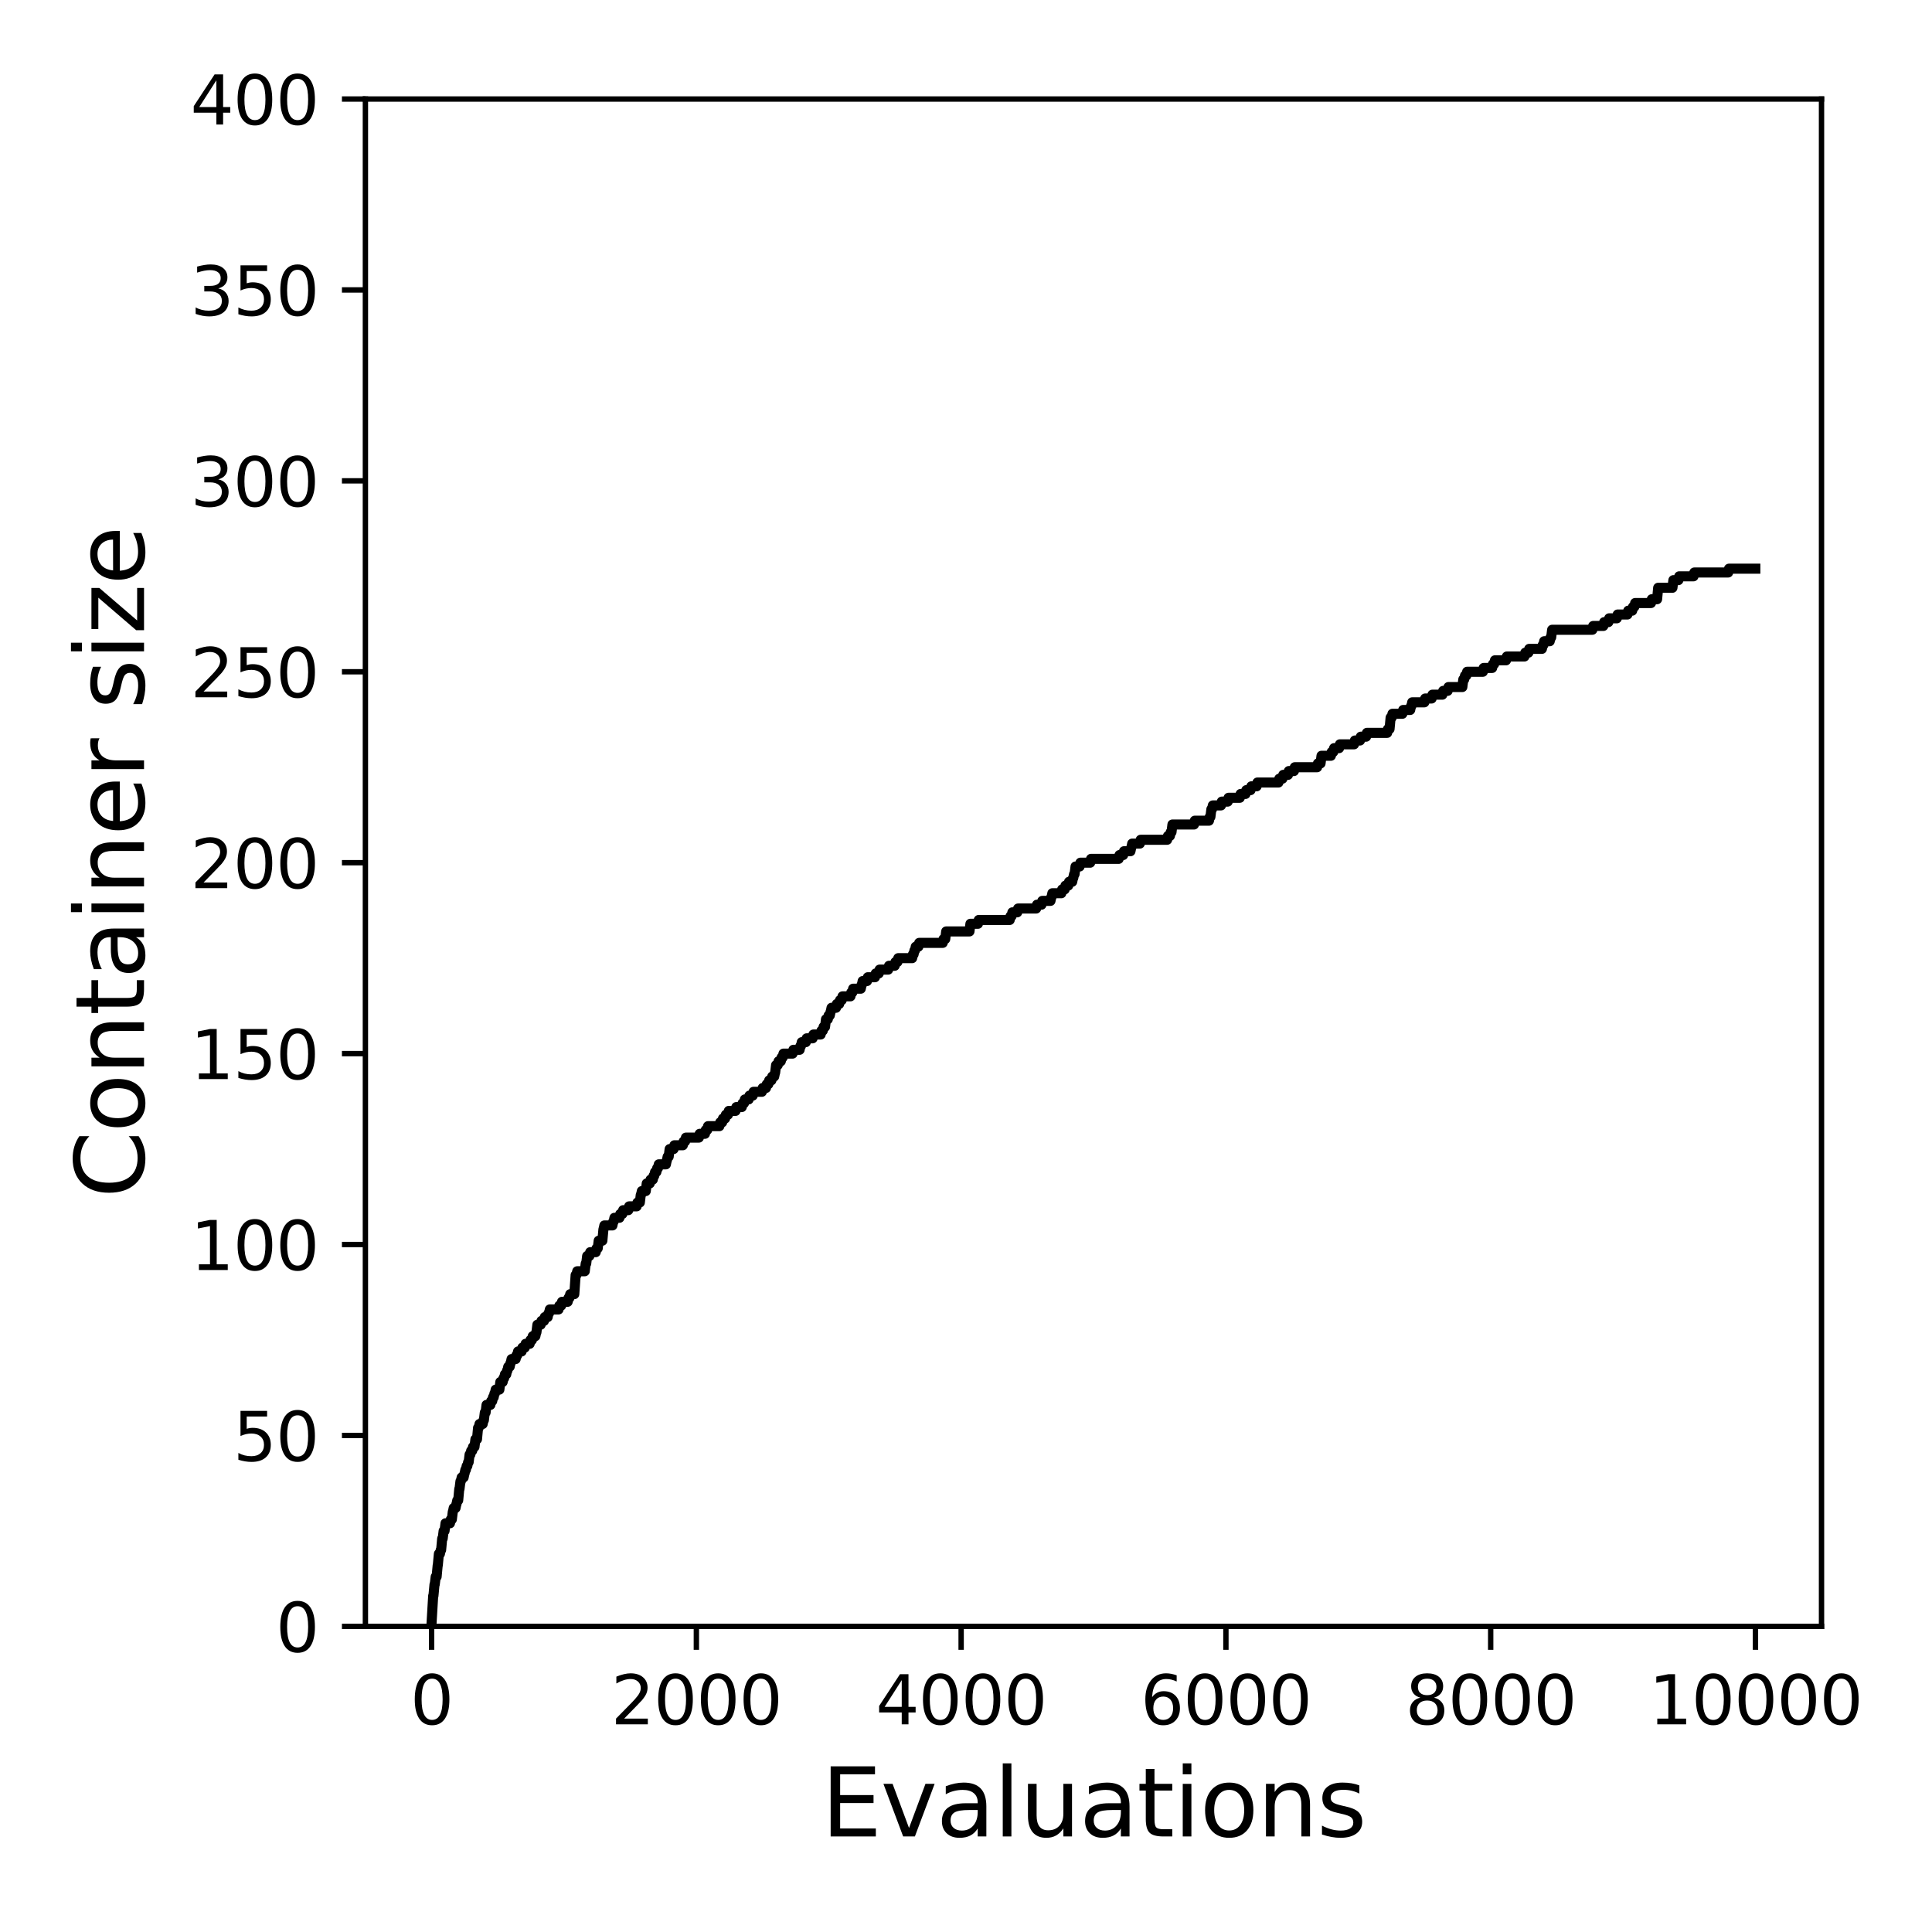 <?xml version="1.0" encoding="utf-8" standalone="no"?>
<!DOCTYPE svg PUBLIC "-//W3C//DTD SVG 1.1//EN"
  "http://www.w3.org/Graphics/SVG/1.1/DTD/svg11.dtd">
<svg xmlns:xlink="http://www.w3.org/1999/xlink" width="288pt" height="288pt" viewBox="0 0 288 288" xmlns="http://www.w3.org/2000/svg" version="1.1">
 <defs>
  <style type="text/css">*{stroke-linejoin: round; stroke-linecap: butt}</style>
 </defs>
 <g id="figure_1">
  <g id="patch_1">
   <path d="M 0 288 
L 288 288 
L 288 0 
L 0 0 
z
" style="fill: #ffffff"/>
  </g>
  <g id="axes_1">
   <g id="patch_2">
    <path d="M 54.47 242.44 
L 271.53 242.44 
L 271.53 14.76 
L 54.47 14.76 
z
" style="fill: #ffffff"/>
   </g>
   <g id="matplotlib.axis_1">
    <g id="xtick_1">
     <g id="line2d_1">
      <defs>
       <path id="m2fb394f9b6" d="M 0 0 
L 0 3.5 
" style="stroke: #000000; stroke-width: 0.8"/>
      </defs>
      <g>
       <use xlink:href="#m2fb394f9b6" x="64.336" y="242.44" style="stroke: #000000; stroke-width: 0.8"/>
      </g>
     </g>
     <g id="text_1">
      <!-- 0 -->
      <g transform="translate(61.155 257.038) scale(0.1 -0.1)">
       <defs>
        <path id="DejaVuSans-30" d="M 2034 4250 
Q 1547 4250 1301 3770 
Q 1056 3291 1056 2328 
Q 1056 1369 1301 889 
Q 1547 409 2034 409 
Q 2525 409 2770 889 
Q 3016 1369 3016 2328 
Q 3016 3291 2770 3770 
Q 2525 4250 2034 4250 
z
M 2034 4750 
Q 2819 4750 3233 4129 
Q 3647 3509 3647 2328 
Q 3647 1150 3233 529 
Q 2819 -91 2034 -91 
Q 1250 -91 836 529 
Q 422 1150 422 2328 
Q 422 3509 836 4129 
Q 1250 4750 2034 4750 
z
" transform="scale(0.016)"/>
       </defs>
       <use xlink:href="#DejaVuSans-30"/>
      </g>
     </g>
    </g>
    <g id="xtick_2">
     <g id="line2d_2">
      <g>
       <use xlink:href="#m2fb394f9b6" x="103.806" y="242.44" style="stroke: #000000; stroke-width: 0.8"/>
      </g>
     </g>
     <g id="text_2">
      <!-- 2000 -->
      <g transform="translate(91.081 257.038) scale(0.1 -0.1)">
       <defs>
        <path id="DejaVuSans-32" d="M 1228 531 
L 3431 531 
L 3431 0 
L 469 0 
L 469 531 
Q 828 903 1448 1529 
Q 2069 2156 2228 2338 
Q 2531 2678 2651 2914 
Q 2772 3150 2772 3378 
Q 2772 3750 2511 3984 
Q 2250 4219 1831 4219 
Q 1534 4219 1204 4116 
Q 875 4013 500 3803 
L 500 4441 
Q 881 4594 1212 4672 
Q 1544 4750 1819 4750 
Q 2544 4750 2975 4387 
Q 3406 4025 3406 3419 
Q 3406 3131 3298 2873 
Q 3191 2616 2906 2266 
Q 2828 2175 2409 1742 
Q 1991 1309 1228 531 
z
" transform="scale(0.016)"/>
       </defs>
       <use xlink:href="#DejaVuSans-32"/>
       <use xlink:href="#DejaVuSans-30" x="63.623"/>
       <use xlink:href="#DejaVuSans-30" x="127.246"/>
       <use xlink:href="#DejaVuSans-30" x="190.869"/>
      </g>
     </g>
    </g>
    <g id="xtick_3">
     <g id="line2d_3">
      <g>
       <use xlink:href="#m2fb394f9b6" x="143.275" y="242.44" style="stroke: #000000; stroke-width: 0.8"/>
      </g>
     </g>
     <g id="text_3">
      <!-- 4000 -->
      <g transform="translate(130.55 257.038) scale(0.1 -0.1)">
       <defs>
        <path id="DejaVuSans-34" d="M 2419 4116 
L 825 1625 
L 2419 1625 
L 2419 4116 
z
M 2253 4666 
L 3047 4666 
L 3047 1625 
L 3713 1625 
L 3713 1100 
L 3047 1100 
L 3047 0 
L 2419 0 
L 2419 1100 
L 313 1100 
L 313 1709 
L 2253 4666 
z
" transform="scale(0.016)"/>
       </defs>
       <use xlink:href="#DejaVuSans-34"/>
       <use xlink:href="#DejaVuSans-30" x="63.623"/>
       <use xlink:href="#DejaVuSans-30" x="127.246"/>
       <use xlink:href="#DejaVuSans-30" x="190.869"/>
      </g>
     </g>
    </g>
    <g id="xtick_4">
     <g id="line2d_4">
      <g>
       <use xlink:href="#m2fb394f9b6" x="182.745" y="242.44" style="stroke: #000000; stroke-width: 0.8"/>
      </g>
     </g>
     <g id="text_4">
      <!-- 6000 -->
      <g transform="translate(170.02 257.038) scale(0.1 -0.1)">
       <defs>
        <path id="DejaVuSans-36" d="M 2113 2584 
Q 1688 2584 1439 2293 
Q 1191 2003 1191 1497 
Q 1191 994 1439 701 
Q 1688 409 2113 409 
Q 2538 409 2786 701 
Q 3034 994 3034 1497 
Q 3034 2003 2786 2293 
Q 2538 2584 2113 2584 
z
M 3366 4563 
L 3366 3988 
Q 3128 4100 2886 4159 
Q 2644 4219 2406 4219 
Q 1781 4219 1451 3797 
Q 1122 3375 1075 2522 
Q 1259 2794 1537 2939 
Q 1816 3084 2150 3084 
Q 2853 3084 3261 2657 
Q 3669 2231 3669 1497 
Q 3669 778 3244 343 
Q 2819 -91 2113 -91 
Q 1303 -91 875 529 
Q 447 1150 447 2328 
Q 447 3434 972 4092 
Q 1497 4750 2381 4750 
Q 2619 4750 2861 4703 
Q 3103 4656 3366 4563 
z
" transform="scale(0.016)"/>
       </defs>
       <use xlink:href="#DejaVuSans-36"/>
       <use xlink:href="#DejaVuSans-30" x="63.623"/>
       <use xlink:href="#DejaVuSans-30" x="127.246"/>
       <use xlink:href="#DejaVuSans-30" x="190.869"/>
      </g>
     </g>
    </g>
    <g id="xtick_5">
     <g id="line2d_5">
      <g>
       <use xlink:href="#m2fb394f9b6" x="222.214" y="242.44" style="stroke: #000000; stroke-width: 0.8"/>
      </g>
     </g>
     <g id="text_5">
      <!-- 8000 -->
      <g transform="translate(209.489 257.038) scale(0.1 -0.1)">
       <defs>
        <path id="DejaVuSans-38" d="M 2034 2216 
Q 1584 2216 1326 1975 
Q 1069 1734 1069 1313 
Q 1069 891 1326 650 
Q 1584 409 2034 409 
Q 2484 409 2743 651 
Q 3003 894 3003 1313 
Q 3003 1734 2745 1975 
Q 2488 2216 2034 2216 
z
M 1403 2484 
Q 997 2584 770 2862 
Q 544 3141 544 3541 
Q 544 4100 942 4425 
Q 1341 4750 2034 4750 
Q 2731 4750 3128 4425 
Q 3525 4100 3525 3541 
Q 3525 3141 3298 2862 
Q 3072 2584 2669 2484 
Q 3125 2378 3379 2068 
Q 3634 1759 3634 1313 
Q 3634 634 3220 271 
Q 2806 -91 2034 -91 
Q 1263 -91 848 271 
Q 434 634 434 1313 
Q 434 1759 690 2068 
Q 947 2378 1403 2484 
z
M 1172 3481 
Q 1172 3119 1398 2916 
Q 1625 2713 2034 2713 
Q 2441 2713 2670 2916 
Q 2900 3119 2900 3481 
Q 2900 3844 2670 4047 
Q 2441 4250 2034 4250 
Q 1625 4250 1398 4047 
Q 1172 3844 1172 3481 
z
" transform="scale(0.016)"/>
       </defs>
       <use xlink:href="#DejaVuSans-38"/>
       <use xlink:href="#DejaVuSans-30" x="63.623"/>
       <use xlink:href="#DejaVuSans-30" x="127.246"/>
       <use xlink:href="#DejaVuSans-30" x="190.869"/>
      </g>
     </g>
    </g>
    <g id="xtick_6">
     <g id="line2d_6">
      <g>
       <use xlink:href="#m2fb394f9b6" x="261.684" y="242.44" style="stroke: #000000; stroke-width: 0.8"/>
      </g>
     </g>
     <g id="text_6">
      <!-- 10000 -->
      <g transform="translate(245.777 257.038) scale(0.1 -0.1)">
       <defs>
        <path id="DejaVuSans-31" d="M 794 531 
L 1825 531 
L 1825 4091 
L 703 3866 
L 703 4441 
L 1819 4666 
L 2450 4666 
L 2450 531 
L 3481 531 
L 3481 0 
L 794 0 
L 794 531 
z
" transform="scale(0.016)"/>
       </defs>
       <use xlink:href="#DejaVuSans-31"/>
       <use xlink:href="#DejaVuSans-30" x="63.623"/>
       <use xlink:href="#DejaVuSans-30" x="127.246"/>
       <use xlink:href="#DejaVuSans-30" x="190.869"/>
       <use xlink:href="#DejaVuSans-30" x="254.492"/>
      </g>
     </g>
    </g>
    <g id="text_7">
     <!-- Evaluations -->
     <g transform="translate(122.419 273.756) scale(0.14 -0.14)">
      <defs>
       <path id="DejaVuSans-45" d="M 628 4666 
L 3578 4666 
L 3578 4134 
L 1259 4134 
L 1259 2753 
L 3481 2753 
L 3481 2222 
L 1259 2222 
L 1259 531 
L 3634 531 
L 3634 0 
L 628 0 
L 628 4666 
z
" transform="scale(0.016)"/>
       <path id="DejaVuSans-76" d="M 191 3500 
L 800 3500 
L 1894 563 
L 2988 3500 
L 3597 3500 
L 2284 0 
L 1503 0 
L 191 3500 
z
" transform="scale(0.016)"/>
       <path id="DejaVuSans-61" d="M 2194 1759 
Q 1497 1759 1228 1600 
Q 959 1441 959 1056 
Q 959 750 1161 570 
Q 1363 391 1709 391 
Q 2188 391 2477 730 
Q 2766 1069 2766 1631 
L 2766 1759 
L 2194 1759 
z
M 3341 1997 
L 3341 0 
L 2766 0 
L 2766 531 
Q 2569 213 2275 61 
Q 1981 -91 1556 -91 
Q 1019 -91 701 211 
Q 384 513 384 1019 
Q 384 1609 779 1909 
Q 1175 2209 1959 2209 
L 2766 2209 
L 2766 2266 
Q 2766 2663 2505 2880 
Q 2244 3097 1772 3097 
Q 1472 3097 1187 3025 
Q 903 2953 641 2809 
L 641 3341 
Q 956 3463 1253 3523 
Q 1550 3584 1831 3584 
Q 2591 3584 2966 3190 
Q 3341 2797 3341 1997 
z
" transform="scale(0.016)"/>
       <path id="DejaVuSans-6c" d="M 603 4863 
L 1178 4863 
L 1178 0 
L 603 0 
L 603 4863 
z
" transform="scale(0.016)"/>
       <path id="DejaVuSans-75" d="M 544 1381 
L 544 3500 
L 1119 3500 
L 1119 1403 
Q 1119 906 1312 657 
Q 1506 409 1894 409 
Q 2359 409 2629 706 
Q 2900 1003 2900 1516 
L 2900 3500 
L 3475 3500 
L 3475 0 
L 2900 0 
L 2900 538 
Q 2691 219 2414 64 
Q 2138 -91 1772 -91 
Q 1169 -91 856 284 
Q 544 659 544 1381 
z
M 1991 3584 
L 1991 3584 
z
" transform="scale(0.016)"/>
       <path id="DejaVuSans-74" d="M 1172 4494 
L 1172 3500 
L 2356 3500 
L 2356 3053 
L 1172 3053 
L 1172 1153 
Q 1172 725 1289 603 
Q 1406 481 1766 481 
L 2356 481 
L 2356 0 
L 1766 0 
Q 1100 0 847 248 
Q 594 497 594 1153 
L 594 3053 
L 172 3053 
L 172 3500 
L 594 3500 
L 594 4494 
L 1172 4494 
z
" transform="scale(0.016)"/>
       <path id="DejaVuSans-69" d="M 603 3500 
L 1178 3500 
L 1178 0 
L 603 0 
L 603 3500 
z
M 603 4863 
L 1178 4863 
L 1178 4134 
L 603 4134 
L 603 4863 
z
" transform="scale(0.016)"/>
       <path id="DejaVuSans-6f" d="M 1959 3097 
Q 1497 3097 1228 2736 
Q 959 2375 959 1747 
Q 959 1119 1226 758 
Q 1494 397 1959 397 
Q 2419 397 2687 759 
Q 2956 1122 2956 1747 
Q 2956 2369 2687 2733 
Q 2419 3097 1959 3097 
z
M 1959 3584 
Q 2709 3584 3137 3096 
Q 3566 2609 3566 1747 
Q 3566 888 3137 398 
Q 2709 -91 1959 -91 
Q 1206 -91 779 398 
Q 353 888 353 1747 
Q 353 2609 779 3096 
Q 1206 3584 1959 3584 
z
" transform="scale(0.016)"/>
       <path id="DejaVuSans-6e" d="M 3513 2113 
L 3513 0 
L 2938 0 
L 2938 2094 
Q 2938 2591 2744 2837 
Q 2550 3084 2163 3084 
Q 1697 3084 1428 2787 
Q 1159 2491 1159 1978 
L 1159 0 
L 581 0 
L 581 3500 
L 1159 3500 
L 1159 2956 
Q 1366 3272 1645 3428 
Q 1925 3584 2291 3584 
Q 2894 3584 3203 3211 
Q 3513 2838 3513 2113 
z
" transform="scale(0.016)"/>
       <path id="DejaVuSans-73" d="M 2834 3397 
L 2834 2853 
Q 2591 2978 2328 3040 
Q 2066 3103 1784 3103 
Q 1356 3103 1142 2972 
Q 928 2841 928 2578 
Q 928 2378 1081 2264 
Q 1234 2150 1697 2047 
L 1894 2003 
Q 2506 1872 2764 1633 
Q 3022 1394 3022 966 
Q 3022 478 2636 193 
Q 2250 -91 1575 -91 
Q 1294 -91 989 -36 
Q 684 19 347 128 
L 347 722 
Q 666 556 975 473 
Q 1284 391 1588 391 
Q 1994 391 2212 530 
Q 2431 669 2431 922 
Q 2431 1156 2273 1281 
Q 2116 1406 1581 1522 
L 1381 1569 
Q 847 1681 609 1914 
Q 372 2147 372 2553 
Q 372 3047 722 3315 
Q 1072 3584 1716 3584 
Q 2034 3584 2315 3537 
Q 2597 3491 2834 3397 
z
" transform="scale(0.016)"/>
      </defs>
      <use xlink:href="#DejaVuSans-45"/>
      <use xlink:href="#DejaVuSans-76" x="63.184"/>
      <use xlink:href="#DejaVuSans-61" x="122.363"/>
      <use xlink:href="#DejaVuSans-6c" x="183.643"/>
      <use xlink:href="#DejaVuSans-75" x="211.426"/>
      <use xlink:href="#DejaVuSans-61" x="274.805"/>
      <use xlink:href="#DejaVuSans-74" x="336.084"/>
      <use xlink:href="#DejaVuSans-69" x="375.293"/>
      <use xlink:href="#DejaVuSans-6f" x="403.076"/>
      <use xlink:href="#DejaVuSans-6e" x="464.258"/>
      <use xlink:href="#DejaVuSans-73" x="527.637"/>
     </g>
    </g>
   </g>
   <g id="matplotlib.axis_2">
    <g id="ytick_1">
     <g id="line2d_7">
      <defs>
       <path id="mca9ed1e134" d="M 0 0 
L -3.5 0 
" style="stroke: #000000; stroke-width: 0.8"/>
      </defs>
      <g>
       <use xlink:href="#mca9ed1e134" x="54.47" y="242.44" style="stroke: #000000; stroke-width: 0.8"/>
      </g>
     </g>
     <g id="text_8">
      <!-- 0 -->
      <g transform="translate(41.108 246.239) scale(0.1 -0.1)">
       <use xlink:href="#DejaVuSans-30"/>
      </g>
     </g>
    </g>
    <g id="ytick_2">
     <g id="line2d_8">
      <g>
       <use xlink:href="#mca9ed1e134" x="54.47" y="213.98" style="stroke: #000000; stroke-width: 0.8"/>
      </g>
     </g>
     <g id="text_9">
      <!-- 50 -->
      <g transform="translate(34.745 217.779) scale(0.1 -0.1)">
       <defs>
        <path id="DejaVuSans-35" d="M 691 4666 
L 3169 4666 
L 3169 4134 
L 1269 4134 
L 1269 2991 
Q 1406 3038 1543 3061 
Q 1681 3084 1819 3084 
Q 2600 3084 3056 2656 
Q 3513 2228 3513 1497 
Q 3513 744 3044 326 
Q 2575 -91 1722 -91 
Q 1428 -91 1123 -41 
Q 819 9 494 109 
L 494 744 
Q 775 591 1075 516 
Q 1375 441 1709 441 
Q 2250 441 2565 725 
Q 2881 1009 2881 1497 
Q 2881 1984 2565 2268 
Q 2250 2553 1709 2553 
Q 1456 2553 1204 2497 
Q 953 2441 691 2322 
L 691 4666 
z
" transform="scale(0.016)"/>
       </defs>
       <use xlink:href="#DejaVuSans-35"/>
       <use xlink:href="#DejaVuSans-30" x="63.623"/>
      </g>
     </g>
    </g>
    <g id="ytick_3">
     <g id="line2d_9">
      <g>
       <use xlink:href="#mca9ed1e134" x="54.47" y="185.52" style="stroke: #000000; stroke-width: 0.8"/>
      </g>
     </g>
     <g id="text_10">
      <!-- 100 -->
      <g transform="translate(28.383 189.319) scale(0.1 -0.1)">
       <use xlink:href="#DejaVuSans-31"/>
       <use xlink:href="#DejaVuSans-30" x="63.623"/>
       <use xlink:href="#DejaVuSans-30" x="127.246"/>
      </g>
     </g>
    </g>
    <g id="ytick_4">
     <g id="line2d_10">
      <g>
       <use xlink:href="#mca9ed1e134" x="54.47" y="157.06" style="stroke: #000000; stroke-width: 0.8"/>
      </g>
     </g>
     <g id="text_11">
      <!-- 150 -->
      <g transform="translate(28.383 160.859) scale(0.1 -0.1)">
       <use xlink:href="#DejaVuSans-31"/>
       <use xlink:href="#DejaVuSans-35" x="63.623"/>
       <use xlink:href="#DejaVuSans-30" x="127.246"/>
      </g>
     </g>
    </g>
    <g id="ytick_5">
     <g id="line2d_11">
      <g>
       <use xlink:href="#mca9ed1e134" x="54.47" y="128.6" style="stroke: #000000; stroke-width: 0.8"/>
      </g>
     </g>
     <g id="text_12">
      <!-- 200 -->
      <g transform="translate(28.383 132.399) scale(0.1 -0.1)">
       <use xlink:href="#DejaVuSans-32"/>
       <use xlink:href="#DejaVuSans-30" x="63.623"/>
       <use xlink:href="#DejaVuSans-30" x="127.246"/>
      </g>
     </g>
    </g>
    <g id="ytick_6">
     <g id="line2d_12">
      <g>
       <use xlink:href="#mca9ed1e134" x="54.47" y="100.14" style="stroke: #000000; stroke-width: 0.8"/>
      </g>
     </g>
     <g id="text_13">
      <!-- 250 -->
      <g transform="translate(28.383 103.939) scale(0.1 -0.1)">
       <use xlink:href="#DejaVuSans-32"/>
       <use xlink:href="#DejaVuSans-35" x="63.623"/>
       <use xlink:href="#DejaVuSans-30" x="127.246"/>
      </g>
     </g>
    </g>
    <g id="ytick_7">
     <g id="line2d_13">
      <g>
       <use xlink:href="#mca9ed1e134" x="54.47" y="71.68" style="stroke: #000000; stroke-width: 0.8"/>
      </g>
     </g>
     <g id="text_14">
      <!-- 300 -->
      <g transform="translate(28.383 75.479) scale(0.1 -0.1)">
       <defs>
        <path id="DejaVuSans-33" d="M 2597 2516 
Q 3050 2419 3304 2112 
Q 3559 1806 3559 1356 
Q 3559 666 3084 287 
Q 2609 -91 1734 -91 
Q 1441 -91 1130 -33 
Q 819 25 488 141 
L 488 750 
Q 750 597 1062 519 
Q 1375 441 1716 441 
Q 2309 441 2620 675 
Q 2931 909 2931 1356 
Q 2931 1769 2642 2001 
Q 2353 2234 1838 2234 
L 1294 2234 
L 1294 2753 
L 1863 2753 
Q 2328 2753 2575 2939 
Q 2822 3125 2822 3475 
Q 2822 3834 2567 4026 
Q 2313 4219 1838 4219 
Q 1578 4219 1281 4162 
Q 984 4106 628 3988 
L 628 4550 
Q 988 4650 1302 4700 
Q 1616 4750 1894 4750 
Q 2613 4750 3031 4423 
Q 3450 4097 3450 3541 
Q 3450 3153 3228 2886 
Q 3006 2619 2597 2516 
z
" transform="scale(0.016)"/>
       </defs>
       <use xlink:href="#DejaVuSans-33"/>
       <use xlink:href="#DejaVuSans-30" x="63.623"/>
       <use xlink:href="#DejaVuSans-30" x="127.246"/>
      </g>
     </g>
    </g>
    <g id="ytick_8">
     <g id="line2d_14">
      <g>
       <use xlink:href="#mca9ed1e134" x="54.47" y="43.22" style="stroke: #000000; stroke-width: 0.8"/>
      </g>
     </g>
     <g id="text_15">
      <!-- 350 -->
      <g transform="translate(28.383 47.019) scale(0.1 -0.1)">
       <use xlink:href="#DejaVuSans-33"/>
       <use xlink:href="#DejaVuSans-35" x="63.623"/>
       <use xlink:href="#DejaVuSans-30" x="127.246"/>
      </g>
     </g>
    </g>
    <g id="ytick_9">
     <g id="line2d_15">
      <g>
       <use xlink:href="#mca9ed1e134" x="54.47" y="14.76" style="stroke: #000000; stroke-width: 0.8"/>
      </g>
     </g>
     <g id="text_16">
      <!-- 400 -->
      <g transform="translate(28.383 18.559) scale(0.1 -0.1)">
       <use xlink:href="#DejaVuSans-34"/>
       <use xlink:href="#DejaVuSans-30" x="63.623"/>
       <use xlink:href="#DejaVuSans-30" x="127.246"/>
      </g>
     </g>
    </g>
    <g id="text_17">
     <!-- Container size -->
     <g transform="translate(21.471 178.604) rotate(-90) scale(0.14 -0.14)">
      <defs>
       <path id="DejaVuSans-43" d="M 4122 4306 
L 4122 3641 
Q 3803 3938 3442 4084 
Q 3081 4231 2675 4231 
Q 1875 4231 1450 3742 
Q 1025 3253 1025 2328 
Q 1025 1406 1450 917 
Q 1875 428 2675 428 
Q 3081 428 3442 575 
Q 3803 722 4122 1019 
L 4122 359 
Q 3791 134 3420 21 
Q 3050 -91 2638 -91 
Q 1578 -91 968 557 
Q 359 1206 359 2328 
Q 359 3453 968 4101 
Q 1578 4750 2638 4750 
Q 3056 4750 3426 4639 
Q 3797 4528 4122 4306 
z
" transform="scale(0.016)"/>
       <path id="DejaVuSans-65" d="M 3597 1894 
L 3597 1613 
L 953 1613 
Q 991 1019 1311 708 
Q 1631 397 2203 397 
Q 2534 397 2845 478 
Q 3156 559 3463 722 
L 3463 178 
Q 3153 47 2828 -22 
Q 2503 -91 2169 -91 
Q 1331 -91 842 396 
Q 353 884 353 1716 
Q 353 2575 817 3079 
Q 1281 3584 2069 3584 
Q 2775 3584 3186 3129 
Q 3597 2675 3597 1894 
z
M 3022 2063 
Q 3016 2534 2758 2815 
Q 2500 3097 2075 3097 
Q 1594 3097 1305 2825 
Q 1016 2553 972 2059 
L 3022 2063 
z
" transform="scale(0.016)"/>
       <path id="DejaVuSans-72" d="M 2631 2963 
Q 2534 3019 2420 3045 
Q 2306 3072 2169 3072 
Q 1681 3072 1420 2755 
Q 1159 2438 1159 1844 
L 1159 0 
L 581 0 
L 581 3500 
L 1159 3500 
L 1159 2956 
Q 1341 3275 1631 3429 
Q 1922 3584 2338 3584 
Q 2397 3584 2469 3576 
Q 2541 3569 2628 3553 
L 2631 2963 
z
" transform="scale(0.016)"/>
       <path id="DejaVuSans-20" transform="scale(0.016)"/>
       <path id="DejaVuSans-7a" d="M 353 3500 
L 3084 3500 
L 3084 2975 
L 922 459 
L 3084 459 
L 3084 0 
L 275 0 
L 275 525 
L 2438 3041 
L 353 3041 
L 353 3500 
z
" transform="scale(0.016)"/>
      </defs>
      <use xlink:href="#DejaVuSans-43"/>
      <use xlink:href="#DejaVuSans-6f" x="69.824"/>
      <use xlink:href="#DejaVuSans-6e" x="131.006"/>
      <use xlink:href="#DejaVuSans-74" x="194.385"/>
      <use xlink:href="#DejaVuSans-61" x="233.594"/>
      <use xlink:href="#DejaVuSans-69" x="294.873"/>
      <use xlink:href="#DejaVuSans-6e" x="322.656"/>
      <use xlink:href="#DejaVuSans-65" x="386.035"/>
      <use xlink:href="#DejaVuSans-72" x="447.559"/>
      <use xlink:href="#DejaVuSans-20" x="488.672"/>
      <use xlink:href="#DejaVuSans-73" x="520.459"/>
      <use xlink:href="#DejaVuSans-69" x="572.559"/>
      <use xlink:href="#DejaVuSans-7a" x="600.342"/>
      <use xlink:href="#DejaVuSans-65" x="652.832"/>
     </g>
    </g>
   </g>
   <g id="line2d_16">
    <path d="M 64.336 241.871 
L 64.573 237.886 
L 64.613 237.886 
L 64.771 236.179 
L 64.81 236.179 
L 64.948 235.04 
L 65.086 235.04 
L 65.244 233.333 
L 65.264 233.333 
L 65.422 231.625 
L 65.58 231.625 
L 65.698 231.056 
L 65.757 231.056 
L 65.915 229.348 
L 65.994 229.348 
L 66.132 228.21 
L 66.27 228.21 
L 66.409 227.072 
L 67.079 227.072 
L 67.198 226.502 
L 67.356 226.502 
L 67.494 225.364 
L 67.514 225.364 
L 67.632 224.795 
L 67.908 224.795 
L 68.027 224.226 
L 68.046 224.226 
L 68.165 223.656 
L 68.303 223.656 
L 68.461 221.949 
L 68.5 221.949 
L 68.639 220.81 
L 68.698 220.81 
L 68.816 220.241 
L 69.112 220.241 
L 69.231 219.672 
L 69.25 219.672 
L 69.369 219.103 
L 69.448 219.103 
L 69.566 218.534 
L 69.665 218.534 
L 69.783 217.964 
L 69.862 217.964 
L 70 216.826 
L 70.119 216.826 
L 70.237 216.257 
L 70.395 216.257 
L 70.513 215.688 
L 70.73 215.688 
L 70.869 214.549 
L 71.105 214.549 
L 71.263 212.842 
L 71.362 212.842 
L 71.48 212.272 
L 71.954 212.272 
L 72.072 211.703 
L 72.132 211.703 
L 72.27 210.565 
L 72.388 210.565 
L 72.526 209.426 
L 73.099 209.426 
L 73.217 208.857 
L 73.375 208.857 
L 73.493 208.288 
L 73.592 208.288 
L 73.71 207.719 
L 73.77 207.719 
L 73.888 207.15 
L 74.441 207.15 
L 74.579 206.011 
L 74.934 206.011 
L 75.052 205.442 
L 75.151 205.442 
L 75.269 204.873 
L 75.467 204.873 
L 75.585 204.304 
L 75.644 204.304 
L 75.763 203.734 
L 75.98 203.734 
L 76.098 203.165 
L 76.138 203.165 
L 76.256 202.596 
L 76.868 202.596 
L 76.986 202.027 
L 77.105 202.027 
L 77.223 201.458 
L 77.756 201.458 
L 77.874 200.888 
L 78.23 200.888 
L 78.348 200.319 
L 78.96 200.319 
L 79.078 199.75 
L 79.295 199.75 
L 79.414 199.181 
L 79.808 199.181 
L 79.927 198.612 
L 79.966 198.612 
L 80.104 197.473 
L 80.598 197.473 
L 80.716 196.904 
L 81.091 196.904 
L 81.21 196.335 
L 81.644 196.335 
L 81.762 195.766 
L 81.841 195.766 
L 81.959 195.196 
L 83.262 195.196 
L 83.38 194.627 
L 83.657 194.627 
L 83.775 194.058 
L 84.624 194.058 
L 84.742 193.489 
L 84.88 193.489 
L 84.999 192.92 
L 85.61 192.92 
L 85.808 190.074 
L 85.926 190.074 
L 86.045 189.504 
L 87.169 189.504 
L 87.308 188.366 
L 87.387 188.366 
L 87.525 187.228 
L 87.86 187.228 
L 87.979 186.658 
L 88.807 186.658 
L 88.926 186.089 
L 89.103 186.089 
L 89.242 184.951 
L 89.794 184.951 
L 89.952 183.243 
L 89.972 183.243 
L 90.09 182.674 
L 91.294 182.674 
L 91.412 182.105 
L 91.472 182.105 
L 91.59 181.536 
L 92.34 181.536 
L 92.458 180.966 
L 92.774 180.966 
L 92.893 180.397 
L 93.662 180.397 
L 93.781 179.828 
L 94.905 179.828 
L 95.024 179.259 
L 95.379 179.259 
L 95.517 178.12 
L 95.557 178.12 
L 95.675 177.551 
L 96.267 177.551 
L 96.405 176.413 
L 96.859 176.413 
L 96.978 175.844 
L 97.313 175.844 
L 97.431 175.274 
L 97.53 175.274 
L 97.649 174.705 
L 97.846 174.705 
L 97.964 174.136 
L 98.083 174.136 
L 98.201 173.567 
L 99.267 173.567 
L 99.385 172.998 
L 99.405 172.998 
L 99.523 172.428 
L 99.681 172.428 
L 99.819 171.29 
L 100.411 171.29 
L 100.53 170.721 
L 101.793 170.721 
L 101.911 170.152 
L 102.128 170.152 
L 102.247 169.582 
L 104.181 169.582 
L 104.299 169.013 
L 105.089 169.013 
L 105.207 168.444 
L 105.424 168.444 
L 105.542 167.875 
L 107.24 167.875 
L 107.358 167.306 
L 107.654 167.306 
L 107.772 166.736 
L 108.088 166.736 
L 108.207 166.167 
L 108.522 166.167 
L 108.641 165.598 
L 109.647 165.598 
L 109.766 165.029 
L 110.575 165.029 
L 110.693 164.46 
L 110.91 164.46 
L 111.029 163.89 
L 111.601 163.89 
L 111.719 163.321 
L 112.213 163.321 
L 112.331 162.752 
L 113.574 162.752 
L 113.693 162.183 
L 114.186 162.183 
L 114.305 161.614 
L 114.541 161.614 
L 114.66 161.044 
L 114.995 161.044 
L 115.114 160.475 
L 115.41 160.475 
L 115.528 159.906 
L 115.548 159.906 
L 115.686 158.768 
L 115.943 158.768 
L 116.061 158.198 
L 116.397 158.198 
L 116.515 157.629 
L 116.673 157.629 
L 116.791 157.06 
L 118.153 157.06 
L 118.271 156.491 
L 119.199 156.491 
L 119.317 155.922 
L 119.396 155.922 
L 119.515 155.352 
L 120.126 155.352 
L 120.245 154.783 
L 121.133 154.783 
L 121.251 154.214 
L 122.337 154.214 
L 122.455 153.645 
L 122.652 153.645 
L 122.771 153.076 
L 122.988 153.076 
L 123.126 151.937 
L 123.402 151.937 
L 123.521 151.368 
L 123.698 151.368 
L 123.817 150.799 
L 123.837 150.799 
L 123.955 150.23 
L 124.626 150.23 
L 124.744 149.66 
L 125.1 149.66 
L 125.218 149.091 
L 125.475 149.091 
L 125.593 148.522 
L 126.777 148.522 
L 126.895 147.953 
L 127.053 147.953 
L 127.172 147.384 
L 128.316 147.384 
L 128.435 146.814 
L 128.474 146.814 
L 128.593 146.245 
L 129.244 146.245 
L 129.362 145.676 
L 130.428 145.676 
L 130.546 145.107 
L 131 145.107 
L 131.119 144.538 
L 132.401 144.538 
L 132.52 143.968 
L 133.368 143.968 
L 133.487 143.399 
L 133.783 143.399 
L 133.901 142.83 
L 135.973 142.83 
L 136.092 142.261 
L 136.19 142.261 
L 136.309 141.692 
L 136.388 141.692 
L 136.506 141.122 
L 136.901 141.122 
L 137.019 140.553 
L 140.532 140.553 
L 140.651 139.984 
L 140.907 139.984 
L 141.045 138.846 
L 144.519 138.846 
L 144.657 137.707 
L 145.782 137.707 
L 145.9 137.138 
L 150.518 137.138 
L 150.636 136.569 
L 150.794 136.569 
L 150.913 136 
L 151.643 136 
L 151.761 135.43 
L 154.465 135.43 
L 154.583 134.861 
L 155.254 134.861 
L 155.373 134.292 
L 156.596 134.292 
L 156.715 133.723 
L 156.754 133.723 
L 156.872 133.154 
L 158.214 133.154 
L 158.333 132.584 
L 158.708 132.584 
L 158.826 132.015 
L 159.241 132.015 
L 159.359 131.446 
L 159.833 131.446 
L 159.951 130.877 
L 159.991 130.877 
L 160.109 130.308 
L 160.188 130.308 
L 160.326 129.169 
L 160.938 129.169 
L 161.056 128.6 
L 162.517 128.6 
L 162.635 128.031 
L 166.76 128.031 
L 166.878 127.462 
L 167.431 127.462 
L 167.549 126.892 
L 168.516 126.892 
L 168.634 126.323 
L 168.654 126.323 
L 168.772 125.754 
L 169.917 125.754 
L 170.036 125.185 
L 173.982 125.185 
L 174.101 124.616 
L 174.397 124.616 
L 174.515 124.046 
L 174.634 124.046 
L 174.772 122.908 
L 177.989 122.908 
L 178.107 122.339 
L 180.219 122.339 
L 180.337 121.77 
L 180.436 121.77 
L 180.574 120.631 
L 180.673 120.631 
L 180.791 120.062 
L 182.014 120.062 
L 182.133 119.493 
L 183.021 119.493 
L 183.139 118.924 
L 184.817 118.924 
L 184.935 118.354 
L 185.665 118.354 
L 185.784 117.785 
L 186.415 117.785 
L 186.534 117.216 
L 187.323 117.216 
L 187.442 116.647 
L 190.579 116.647 
L 190.698 116.078 
L 191.171 116.078 
L 191.29 115.508 
L 192 115.508 
L 192.119 114.939 
L 192.888 114.939 
L 193.007 114.37 
L 196.342 114.37 
L 196.46 113.801 
L 196.855 113.801 
L 196.993 112.662 
L 198.394 112.662 
L 198.513 112.093 
L 198.75 112.093 
L 198.868 111.524 
L 199.618 111.524 
L 199.736 110.955 
L 201.848 110.955 
L 201.966 110.386 
L 202.736 110.386 
L 202.854 109.816 
L 203.644 109.816 
L 203.762 109.247 
L 206.782 109.247 
L 206.9 108.678 
L 207.137 108.678 
L 207.295 106.97 
L 207.453 106.97 
L 207.571 106.401 
L 209.051 106.401 
L 209.169 105.832 
L 210.215 105.832 
L 210.334 105.263 
L 210.393 105.263 
L 210.511 104.694 
L 212.327 104.694 
L 212.445 104.124 
L 213.412 104.124 
L 213.531 103.555 
L 215.011 103.555 
L 215.129 102.986 
L 215.8 102.986 
L 215.919 102.417 
L 217.991 102.417 
L 218.129 101.278 
L 218.267 101.278 
L 218.386 100.709 
L 218.583 100.709 
L 218.701 100.14 
L 221.05 100.14 
L 221.168 99.571 
L 222.431 99.571 
L 222.55 99.002 
L 222.727 99.002 
L 222.846 98.432 
L 224.503 98.432 
L 224.622 97.863 
L 227.246 97.863 
L 227.365 97.294 
L 227.838 97.294 
L 227.957 96.725 
L 229.851 96.725 
L 229.97 96.156 
L 230.069 96.156 
L 230.187 95.586 
L 231.016 95.586 
L 231.134 95.017 
L 231.233 95.017 
L 231.371 93.879 
L 237.37 93.879 
L 237.489 93.31 
L 239.008 93.31 
L 239.127 92.74 
L 239.758 92.74 
L 239.877 92.171 
L 241.021 92.171 
L 241.14 91.602 
L 242.6 91.602 
L 242.718 91.033 
L 243.311 91.033 
L 243.429 90.464 
L 243.626 90.464 
L 243.745 89.894 
L 246.113 89.894 
L 246.231 89.325 
L 247.021 89.325 
L 247.179 87.618 
L 249.31 87.618 
L 249.448 86.479 
L 250.198 86.479 
L 250.316 85.91 
L 252.448 85.91 
L 252.566 85.341 
L 257.618 85.341 
L 257.737 84.772 
L 261.664 84.772 
L 261.664 84.772 
" clip-path="url(#pecdbe9f161)" style="fill: none; stroke: #000000; stroke-width: 1.5; stroke-linecap: square"/>
   </g>
   <g id="patch_3">
    <path d="M 54.47 242.44 
L 54.47 14.76 
" style="fill: none; stroke: #000000; stroke-width: 0.8; stroke-linejoin: miter; stroke-linecap: square"/>
   </g>
   <g id="patch_4">
    <path d="M 271.53 242.44 
L 271.53 14.76 
" style="fill: none; stroke: #000000; stroke-width: 0.8; stroke-linejoin: miter; stroke-linecap: square"/>
   </g>
   <g id="patch_5">
    <path d="M 54.47 242.44 
L 271.53 242.44 
" style="fill: none; stroke: #000000; stroke-width: 0.8; stroke-linejoin: miter; stroke-linecap: square"/>
   </g>
   <g id="patch_6">
    <path d="M 54.47 14.76 
L 271.53 14.76 
" style="fill: none; stroke: #000000; stroke-width: 0.8; stroke-linejoin: miter; stroke-linecap: square"/>
   </g>
  </g>
 </g>
 <defs>
  <clipPath id="pecdbe9f161">
   <rect x="54.47" y="14.76" width="217.06" height="227.68"/>
  </clipPath>
 </defs>
</svg>
